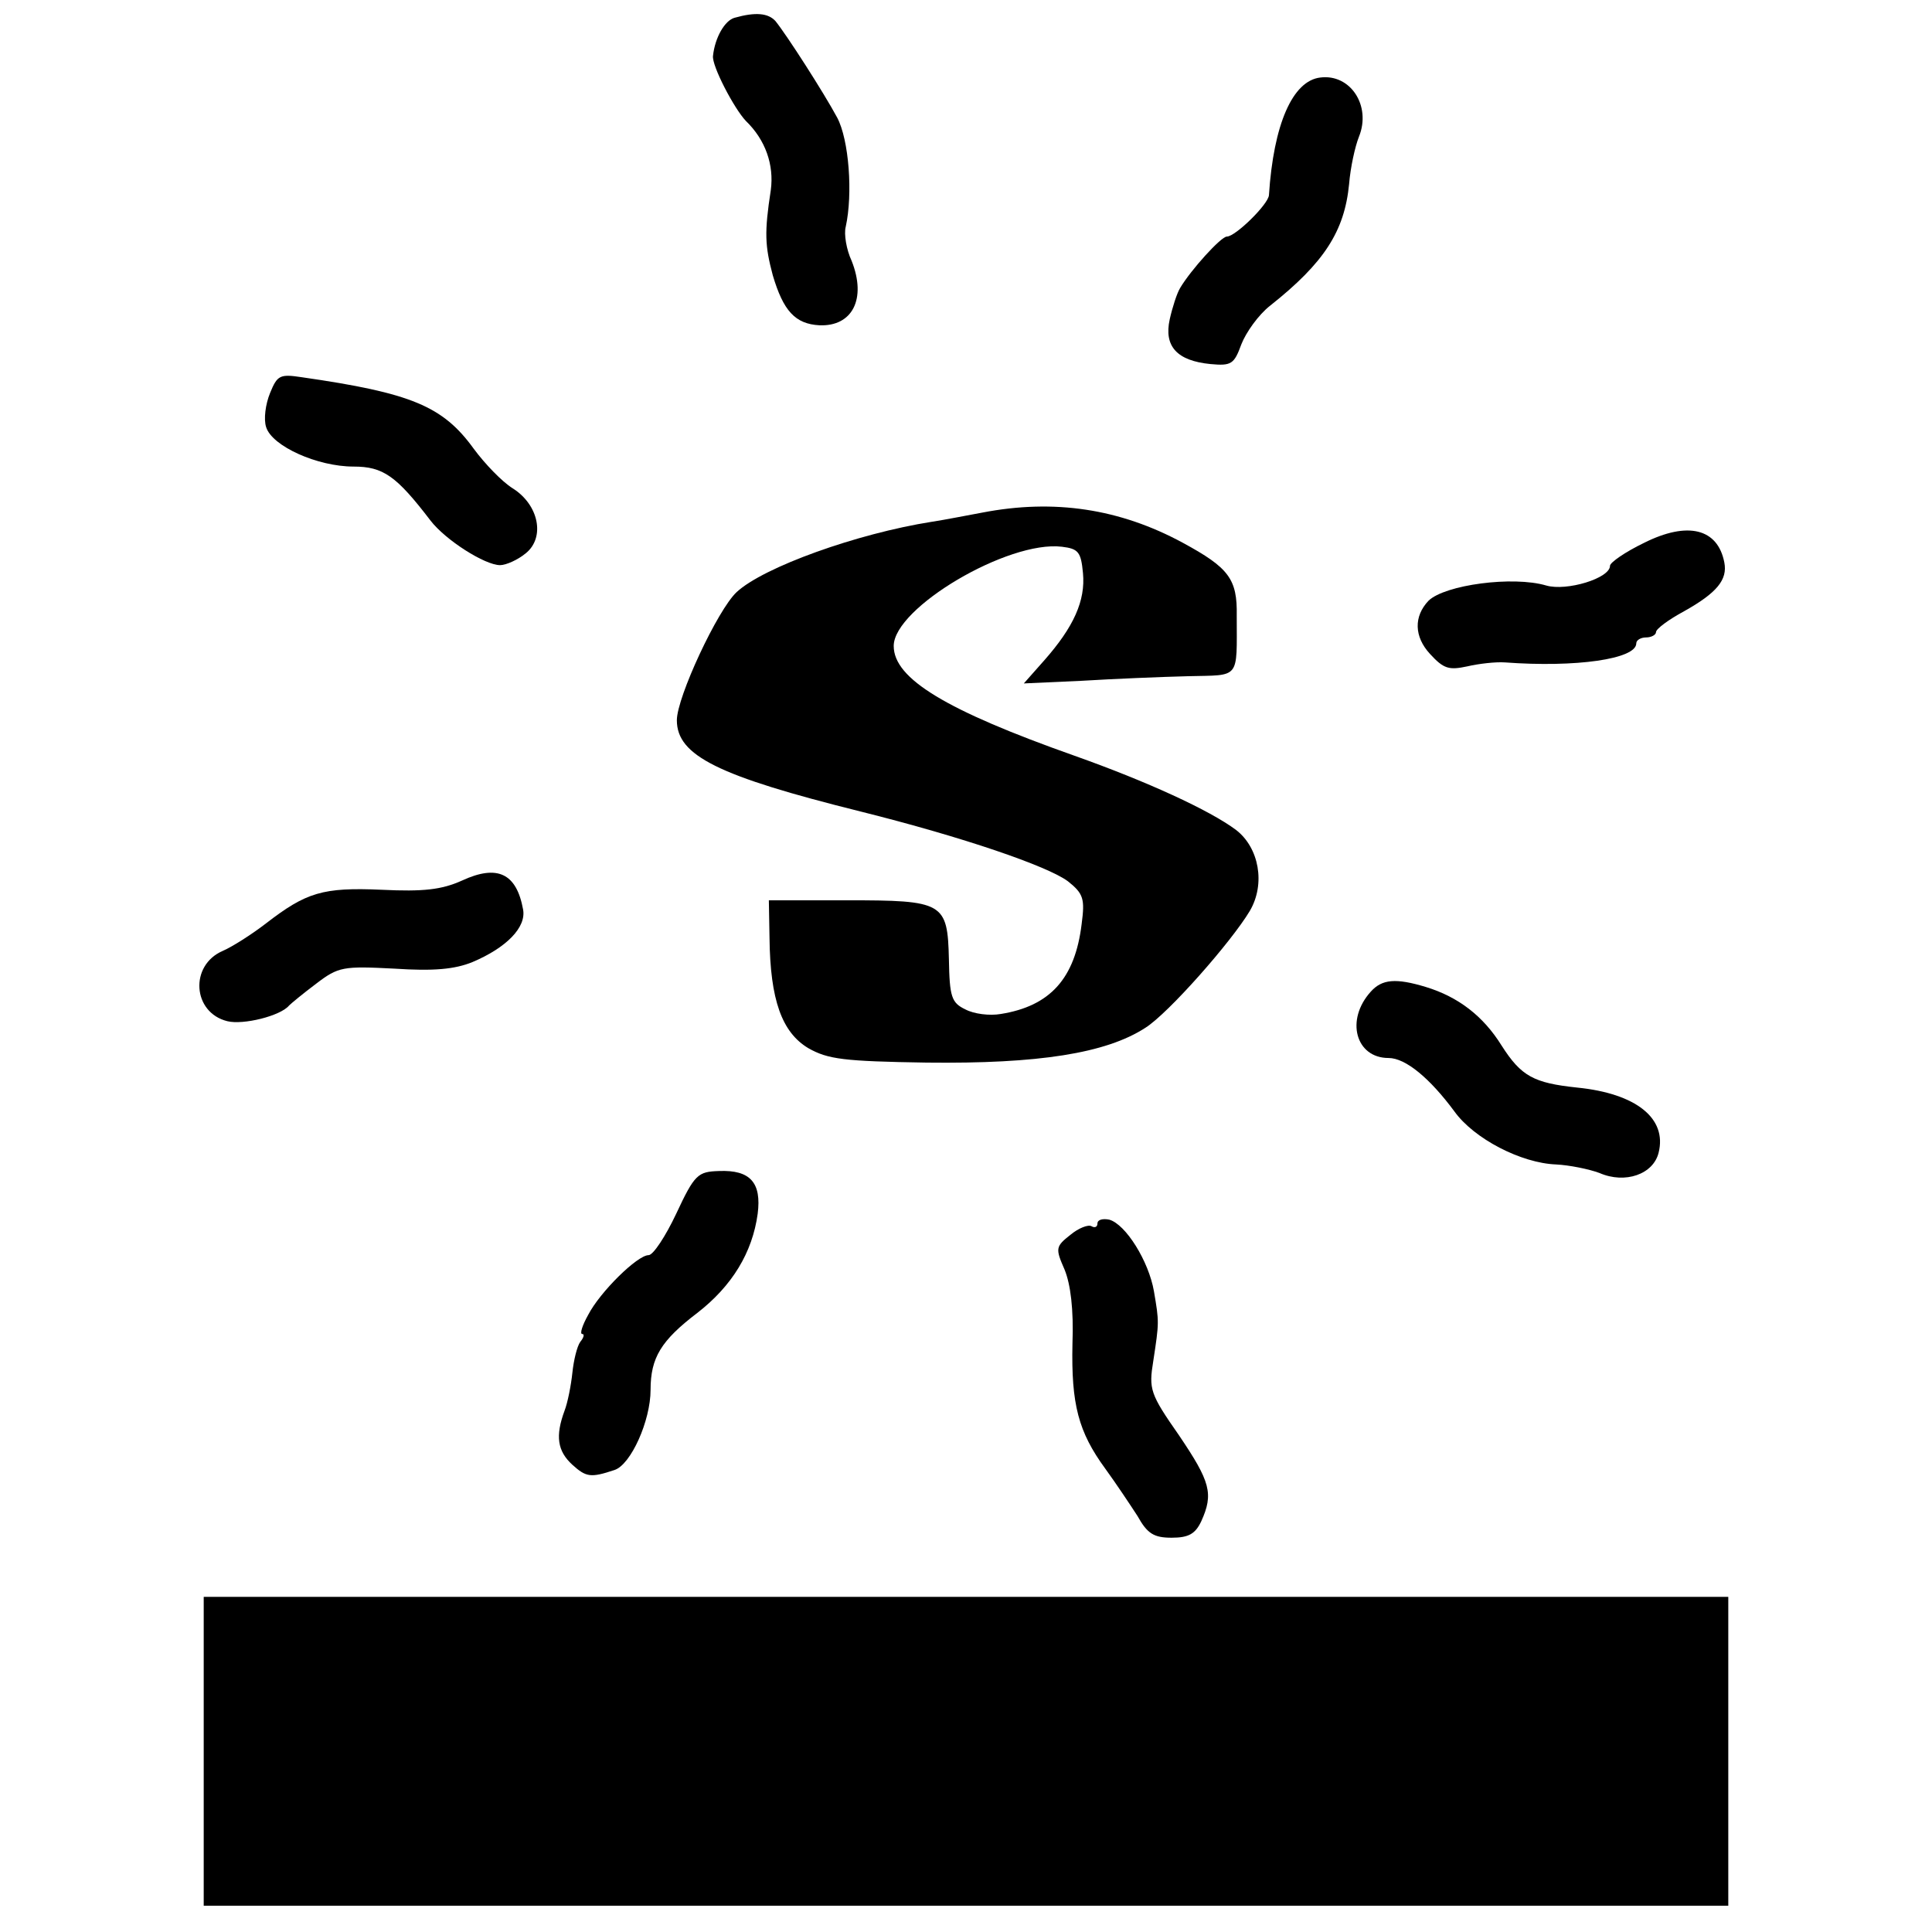 <?xml version="1.0" standalone="no"?>
<!DOCTYPE svg PUBLIC "-//W3C//DTD SVG 20010904//EN"
 "http://www.w3.org/TR/2001/REC-SVG-20010904/DTD/svg10.dtd">
<svg version="1.0" xmlns="http://www.w3.org/2000/svg"
 width="294pt" height="294pt" viewBox="0 0 294 294"
 preserveAspectRatio="xMidYMid meet">
<g transform="translate(0,294) scale(0.1,-0.1)"
fill="#000000" stroke="none">
<path d="M1118 2913 c-15 -4 -30 -30 -33 -58 -2 -15 32 -80 50 -99 30 -29 43
-67 38 -105 -10 -65 -9 -85 3 -130 16 -54 34 -74 71 -76 50 -2 72 40 49 98 -8
17 -12 41 -9 52 11 50 5 132 -13 166 -21 39 -77 126 -94 147 -11 12 -30 14
-62 5z"/>
<path d="M2009 2822 c-42 -5 -71 -71 -78 -179 -1 -14 -51 -63 -64 -63 -9 0
-55 -51 -71 -78 -5 -8 -12 -30 -16 -48 -9 -41 11 -63 62 -68 32 -3 36 0 47 30
7 18 26 45 44 59 82 65 113 113 120 185 2 25 9 57 15 72 19 47 -13 96 -59 90z"/>
<path d="M411 2342 c-7 -17 -10 -40 -6 -52 9 -29 78 -60 133 -60 45 0 65 -14
117 -82 23 -30 83 -68 106 -68 9 0 27 8 39 18 30 24 20 74 -20 99 -16 10 -42
37 -59 60 -47 65 -95 85 -262 109 -33 5 -37 3 -48 -24z"/>
<path d="M1495 2160 c-22 -4 -57 -11 -77 -14 -114 -18 -256 -69 -297 -107 -29
-27 -91 -160 -91 -195 0 -54 63 -85 280 -139 156 -39 284 -83 315 -106 24 -19
26 -27 21 -65 -10 -83 -48 -125 -123 -137 -17 -3 -41 0 -54 7 -21 10 -24 19
-25 76 -2 87 -8 90 -156 90 l-118 0 1 -57 c1 -95 19 -144 59 -168 30 -17 54
-20 180 -22 170 -2 273 14 333 53 35 22 131 131 159 178 24 41 14 96 -21 123
-40 30 -136 74 -246 113 -195 69 -275 117 -275 167 0 58 174 161 256 151 25
-3 29 -8 32 -40 4 -42 -14 -82 -59 -133 l-31 -35 88 4 c49 3 122 6 162 7 80 2
74 -6 74 92 1 56 -12 73 -82 111 -96 52 -196 67 -305 46z"/>
<path d="M2502 2114 c-29 -14 -52 -30 -52 -35 0 -19 -66 -39 -97 -30 -51 15
-154 1 -179 -23 -23 -24 -22 -55 2 -81 21 -23 29 -25 57 -19 17 4 43 7 57 6
108 -8 200 5 200 29 0 5 7 9 15 9 8 0 15 4 15 8 0 5 19 19 43 32 50 28 66 48
61 74 -10 52 -56 63 -122 30z"/>
<path d="M703 1600 c-31 -14 -59 -17 -122 -14 -90 4 -115 -4 -176 -51 -22 -17
-52 -36 -66 -42 -51 -22 -46 -94 7 -107 24 -6 81 8 94 24 3 3 21 18 41 33 34
26 41 27 119 23 60 -4 92 -1 119 10 52 22 82 53 77 80 -10 55 -39 69 -93 44z"/>
<path d="M2086 1431 c-39 -43 -23 -101 27 -101 26 0 63 -31 100 -81 30 -42
102 -79 155 -81 20 -1 50 -7 66 -13 39 -17 82 -2 90 31 13 52 -34 90 -124 99
-66 7 -85 17 -115 64 -28 45 -66 74 -115 89 -46 14 -67 12 -84 -7z"/>
<path d="M1029 1093 c-16 -34 -35 -63 -42 -63 -17 0 -74 -56 -92 -91 -9 -16
-13 -29 -9 -29 4 0 2 -6 -3 -12 -5 -7 -10 -28 -12 -47 -2 -19 -7 -45 -12 -58
-14 -38 -11 -61 12 -82 21 -19 28 -20 64 -8 25 8 55 75 55 122 0 49 16 75 71
117 53 41 84 92 92 151 6 47 -11 67 -59 65 -32 -1 -37 -5 -65 -65z"/>
<path d="M1670 1078 c0 -5 -4 -7 -9 -4 -5 3 -20 -3 -32 -13 -23 -18 -23 -21
-9 -53 9 -22 14 -60 12 -113 -2 -92 9 -134 50 -190 16 -22 38 -55 49 -72 15
-27 25 -33 52 -33 26 0 36 6 45 25 19 42 14 60 -34 131 -44 63 -46 70 -39 113
9 59 9 59 1 106 -8 46 -43 102 -68 109 -10 2 -18 0 -18 -6z"/>
<path d="M310 275 l0 -235 1160 0 1160 0 0 235 0 235 -1160 0 -1160 0 0 -235z"/>
</g>
</svg>
